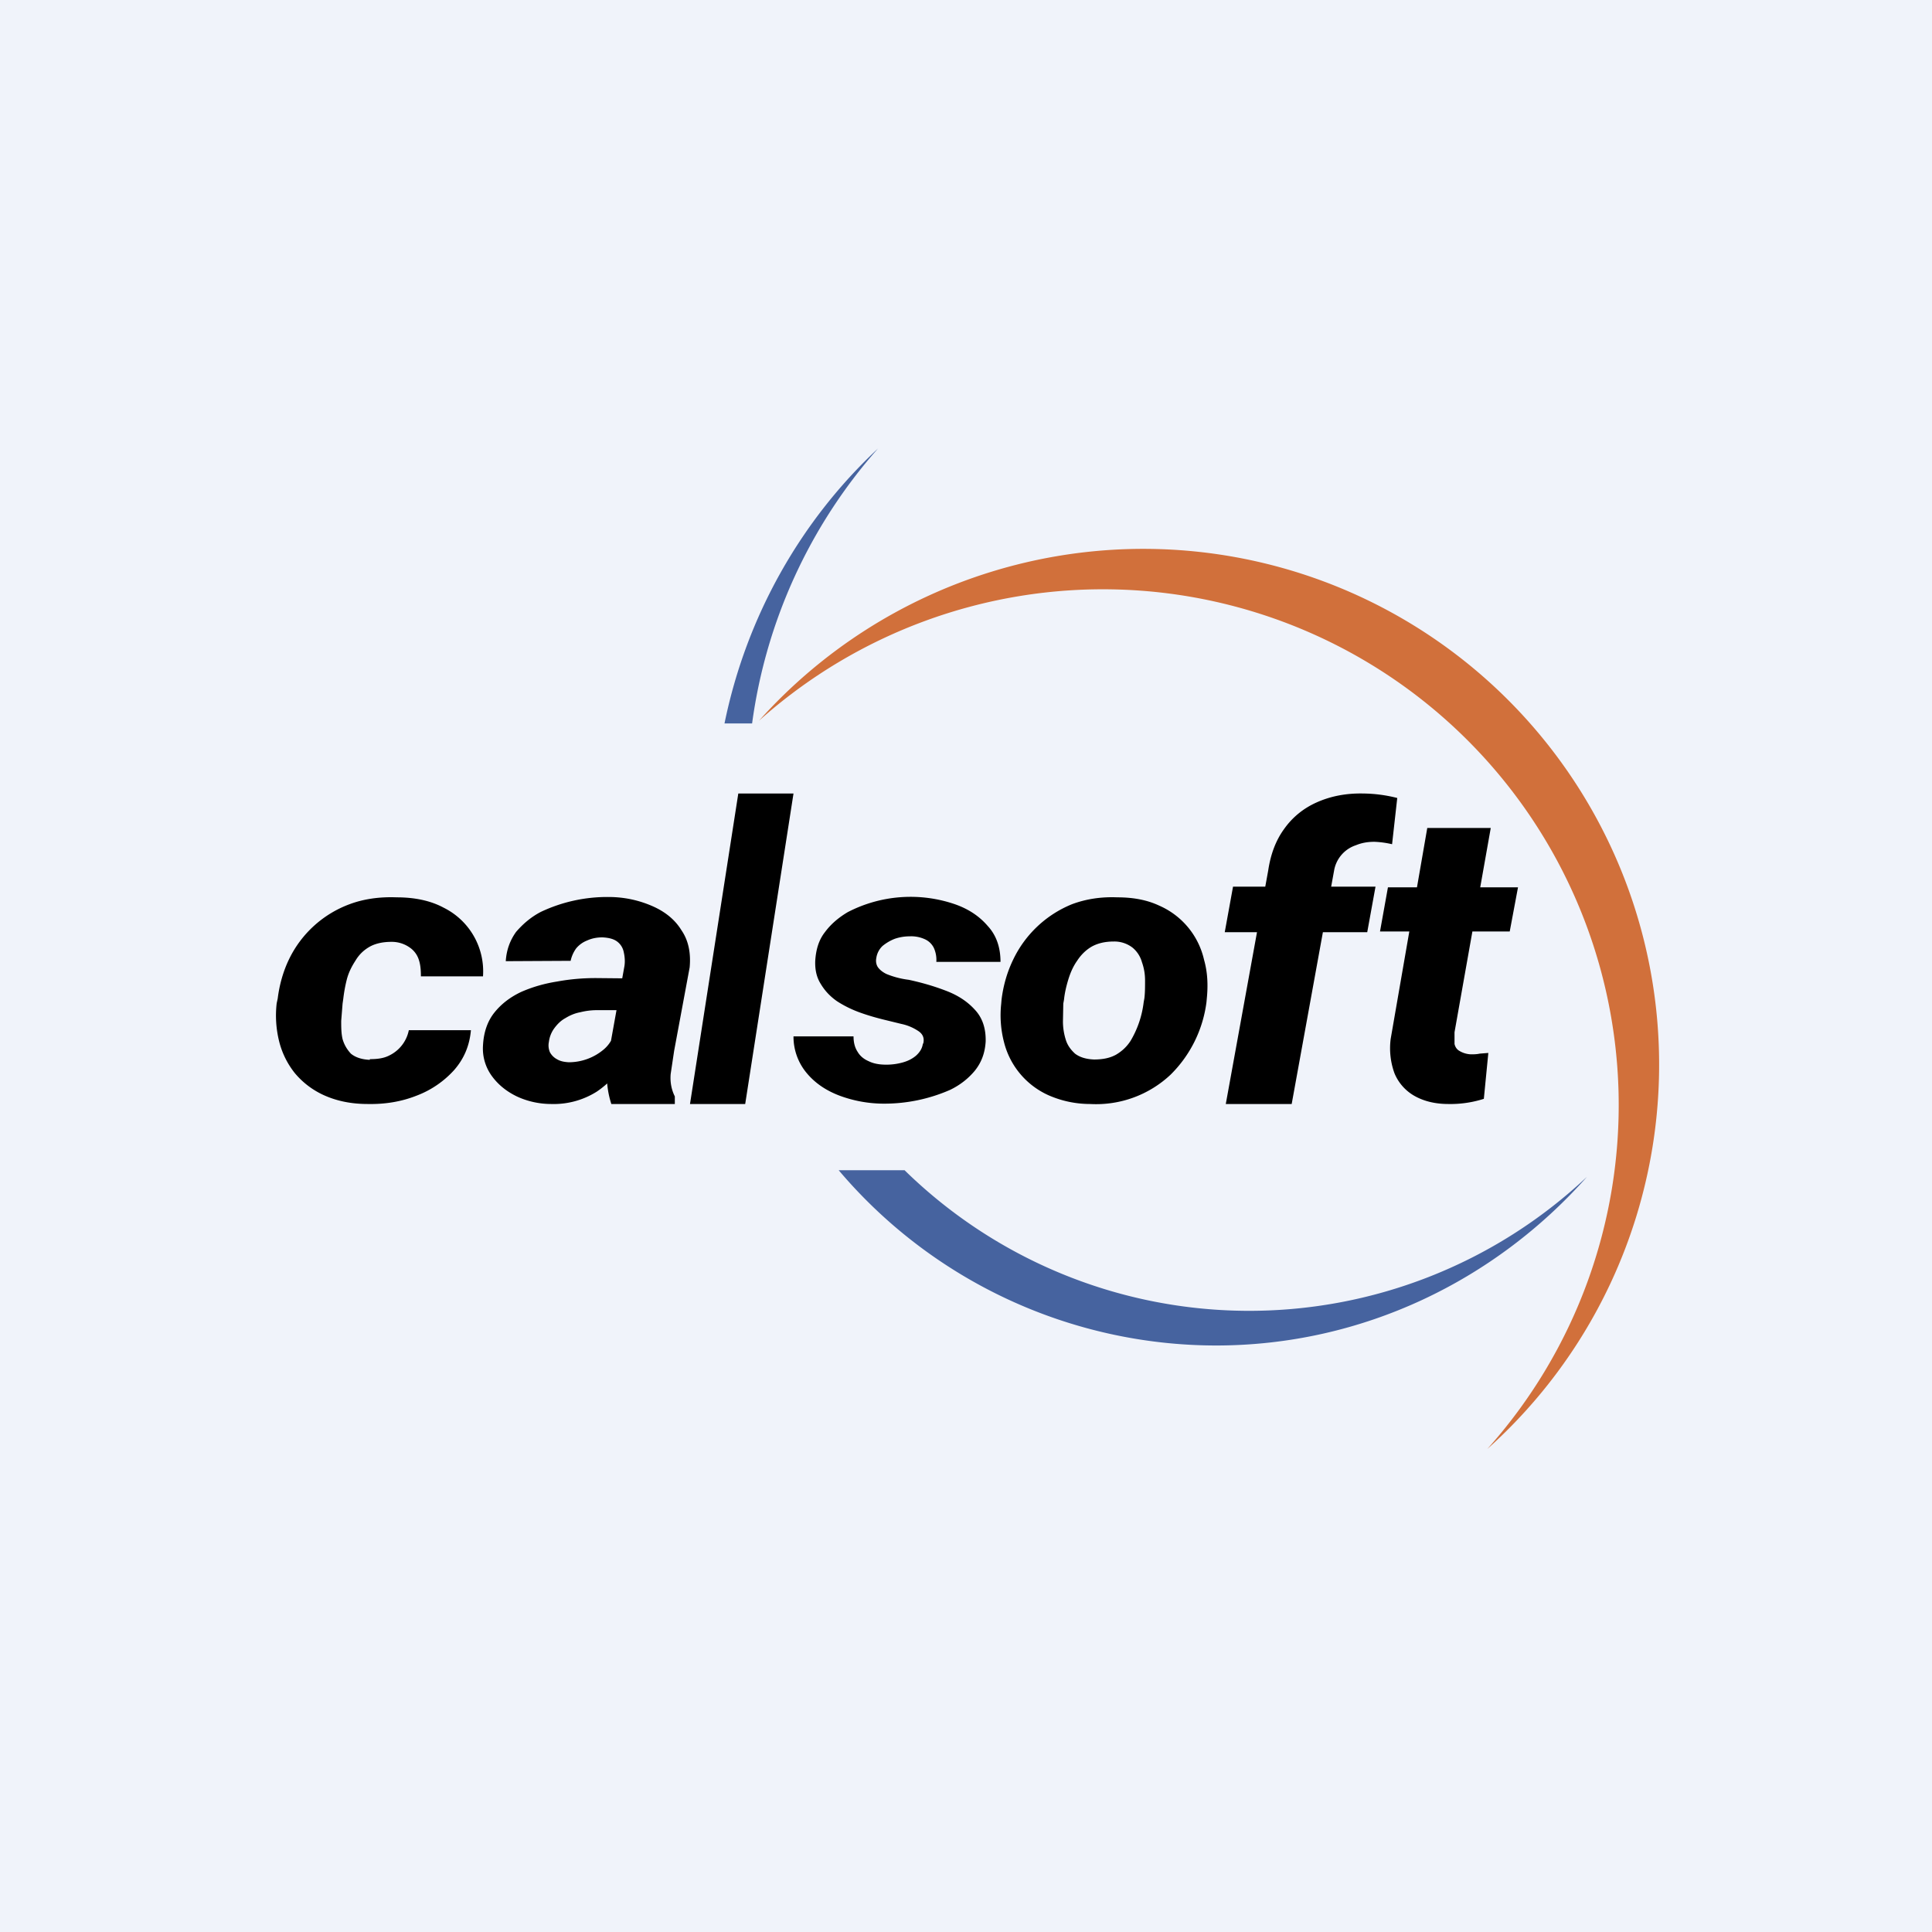 <svg width="56" height="56" viewBox="0 0 56 56" xmlns="http://www.w3.org/2000/svg"><path fill="#F0F3FA" d="M0 0h56v56H0z"/><path d="M44 25.72 43.76 27H40l.23-1.28H44ZM41.37 24h1.84l-1.05 5.92v.34c.02.09.07.16.14.2a.7.7 0 0 0 .33.1c.09 0 .17 0 .26-.02l.25-.02-.13 1.33a3.17 3.17 0 0 1-1.03.15c-.4 0-.73-.09-.99-.24a1.34 1.34 0 0 1-.57-.65 2.12 2.12 0 0 1-.11-1L41.37 24ZM37.43 32h-1.9l1.23-6.77c.07-.47.22-.87.46-1.2.24-.34.56-.6.94-.77.4-.18.85-.27 1.35-.26a4.17 4.17 0 0 1 .99.13l-.15 1.34a2.7 2.7 0 0 0-.51-.07c-.2 0-.37.03-.54.1a.94.94 0 0 0-.63.73L37.44 32Zm2.44-6.3-.24 1.32H35.5l.24-1.32h4.13ZM29.02 29.1l.01-.12c.05-.41.16-.8.34-1.17a3.24 3.24 0 0 1 1.7-1.6c.4-.15.84-.22 1.32-.2.47 0 .87.08 1.21.24a2.26 2.26 0 0 1 1.3 1.57c.1.35.12.72.08 1.12l-.01.11a3.6 3.6 0 0 1-1.04 2.1 3.15 3.15 0 0 1-2.33.85 3 3 0 0 1-1.2-.25 2.3 2.3 0 0 1-1.3-1.55 3.1 3.1 0 0 1-.08-1.1Zm1.82-.12-.02.11-.01.52c0 .18.03.36.08.52.05.17.15.3.27.41.13.1.31.16.55.17.25 0 .46-.04.64-.14.17-.1.31-.23.42-.4a2.85 2.85 0 0 0 .38-1.12l.02-.11c.02-.16.02-.33.02-.52s-.03-.36-.09-.53a.84.84 0 0 0-.27-.42.86.86 0 0 0-.54-.18c-.26 0-.47.05-.65.15-.17.1-.31.24-.42.41-.12.17-.2.36-.26.56-.06.2-.1.38-.12.57ZM26.76 30.25c.04-.16-.01-.28-.15-.37a1.39 1.39 0 0 0-.48-.2l-.45-.11c-.25-.06-.5-.13-.75-.22s-.47-.2-.67-.33c-.2-.14-.35-.3-.47-.5-.12-.19-.17-.41-.16-.67.02-.32.1-.6.28-.83.17-.23.39-.42.66-.58a3.96 3.96 0 0 1 3.11-.23c.4.14.71.35.95.63.25.27.37.62.37 1.04h-1.86a.84.84 0 0 0-.07-.4.53.53 0 0 0-.25-.25.95.95 0 0 0-.45-.09c-.14 0-.28.02-.43.07-.13.05-.25.12-.36.21a.6.6 0 0 0-.18.35c-.02.1 0 .2.05.27.06.08.14.14.24.19a2.5 2.5 0 0 0 .65.17c.37.08.72.18 1.06.31.35.13.63.31.85.55.22.23.33.54.32.93-.02.33-.12.6-.31.84-.19.23-.43.42-.72.56a4.75 4.75 0 0 1-1.93.4 3.7 3.7 0 0 1-1.27-.23c-.4-.15-.72-.37-.96-.66a1.64 1.64 0 0 1-.38-1.06h1.74c0 .18.04.33.12.45.07.12.18.21.32.27.14.07.31.1.51.1.16 0 .31-.02.46-.06.15-.04.28-.1.4-.2.1-.09.18-.2.2-.35ZM23 23l-1.4 9H20l1.4-9H23ZM17.65 30.5l.45-2.5c.02-.13.01-.27-.02-.4a.5.5 0 0 0-.18-.3c-.1-.08-.24-.12-.44-.13-.16 0-.31.03-.44.09a.78.78 0 0 0-.32.23.96.96 0 0 0-.16.36l-1.88.01c.02-.32.12-.6.3-.85.2-.23.43-.43.72-.58a4.5 4.5 0 0 1 1.96-.43c.47 0 .89.1 1.26.26s.66.39.85.7c.2.29.28.65.24 1.08l-.45 2.42-.1.67c-.02.23.02.45.12.65V32h-1.84a2.65 2.65 0 0 1-.13-.8c0-.23.02-.47.06-.7Zm.66-2.14-.17.92h-.84c-.16 0-.32.02-.48.06-.16.03-.3.09-.43.17-.13.07-.23.17-.32.29a.84.84 0 0 0-.16.4.5.5 0 0 0 .03.3.5.5 0 0 0 .2.2c.1.06.2.08.34.09a1.57 1.57 0 0 0 1.03-.38.96.96 0 0 0 .28-.42l.36.7a2.61 2.61 0 0 1-.85.95 2.34 2.34 0 0 1-1.32.36c-.36 0-.7-.08-1-.22-.31-.15-.55-.35-.73-.6a1.35 1.35 0 0 1-.25-.88c.02-.38.13-.7.33-.95s.46-.45.78-.6c.32-.14.66-.24 1.04-.3.38-.07.75-.1 1.12-.1l1.04.01ZM10.72 30.7c.2 0 .39-.02.55-.1a1.04 1.04 0 0 0 .58-.74h1.8c-.04.45-.2.83-.49 1.16a2.8 2.8 0 0 1-1.09.74c-.43.17-.9.25-1.41.24-.49 0-.9-.09-1.26-.25a2.37 2.37 0 0 1-.85-.64 2.4 2.4 0 0 1-.46-.93 3.1 3.1 0 0 1-.07-1.1l.03-.14c.05-.4.16-.79.33-1.14a3.17 3.17 0 0 1 1.75-1.59c.4-.15.86-.22 1.37-.2.53 0 .99.1 1.36.3A2.06 2.06 0 0 1 14 28.3h-1.8c0-.17-.01-.33-.06-.48a.68.68 0 0 0-.27-.36.9.9 0 0 0-.52-.16c-.26 0-.48.05-.65.15-.17.1-.3.23-.4.4-.11.17-.2.35-.25.55-.05.2-.08.38-.1.55l-.02.14-.04.5c0 .18 0 .36.04.53.05.17.13.3.24.42.12.1.3.17.55.18Z"/><path d="M43.11 42A14.95 14.95 0 1 0 22 20.89 14.95 14.95 0 0 1 43.11 42Z" fill="#D1703B"/><path d="M21 20.97c.64-3.13 2.23-5.9 4.45-7.97a15.07 15.07 0 0 0-3.65 7.97H21Zm3.31 12.95A14.35 14.35 0 0 0 35.24 39c4.26 0 8.1-1.89 10.76-4.89a14.28 14.28 0 0 1-19.78-.19h-1.9Z" fill="#46639F"/></svg>